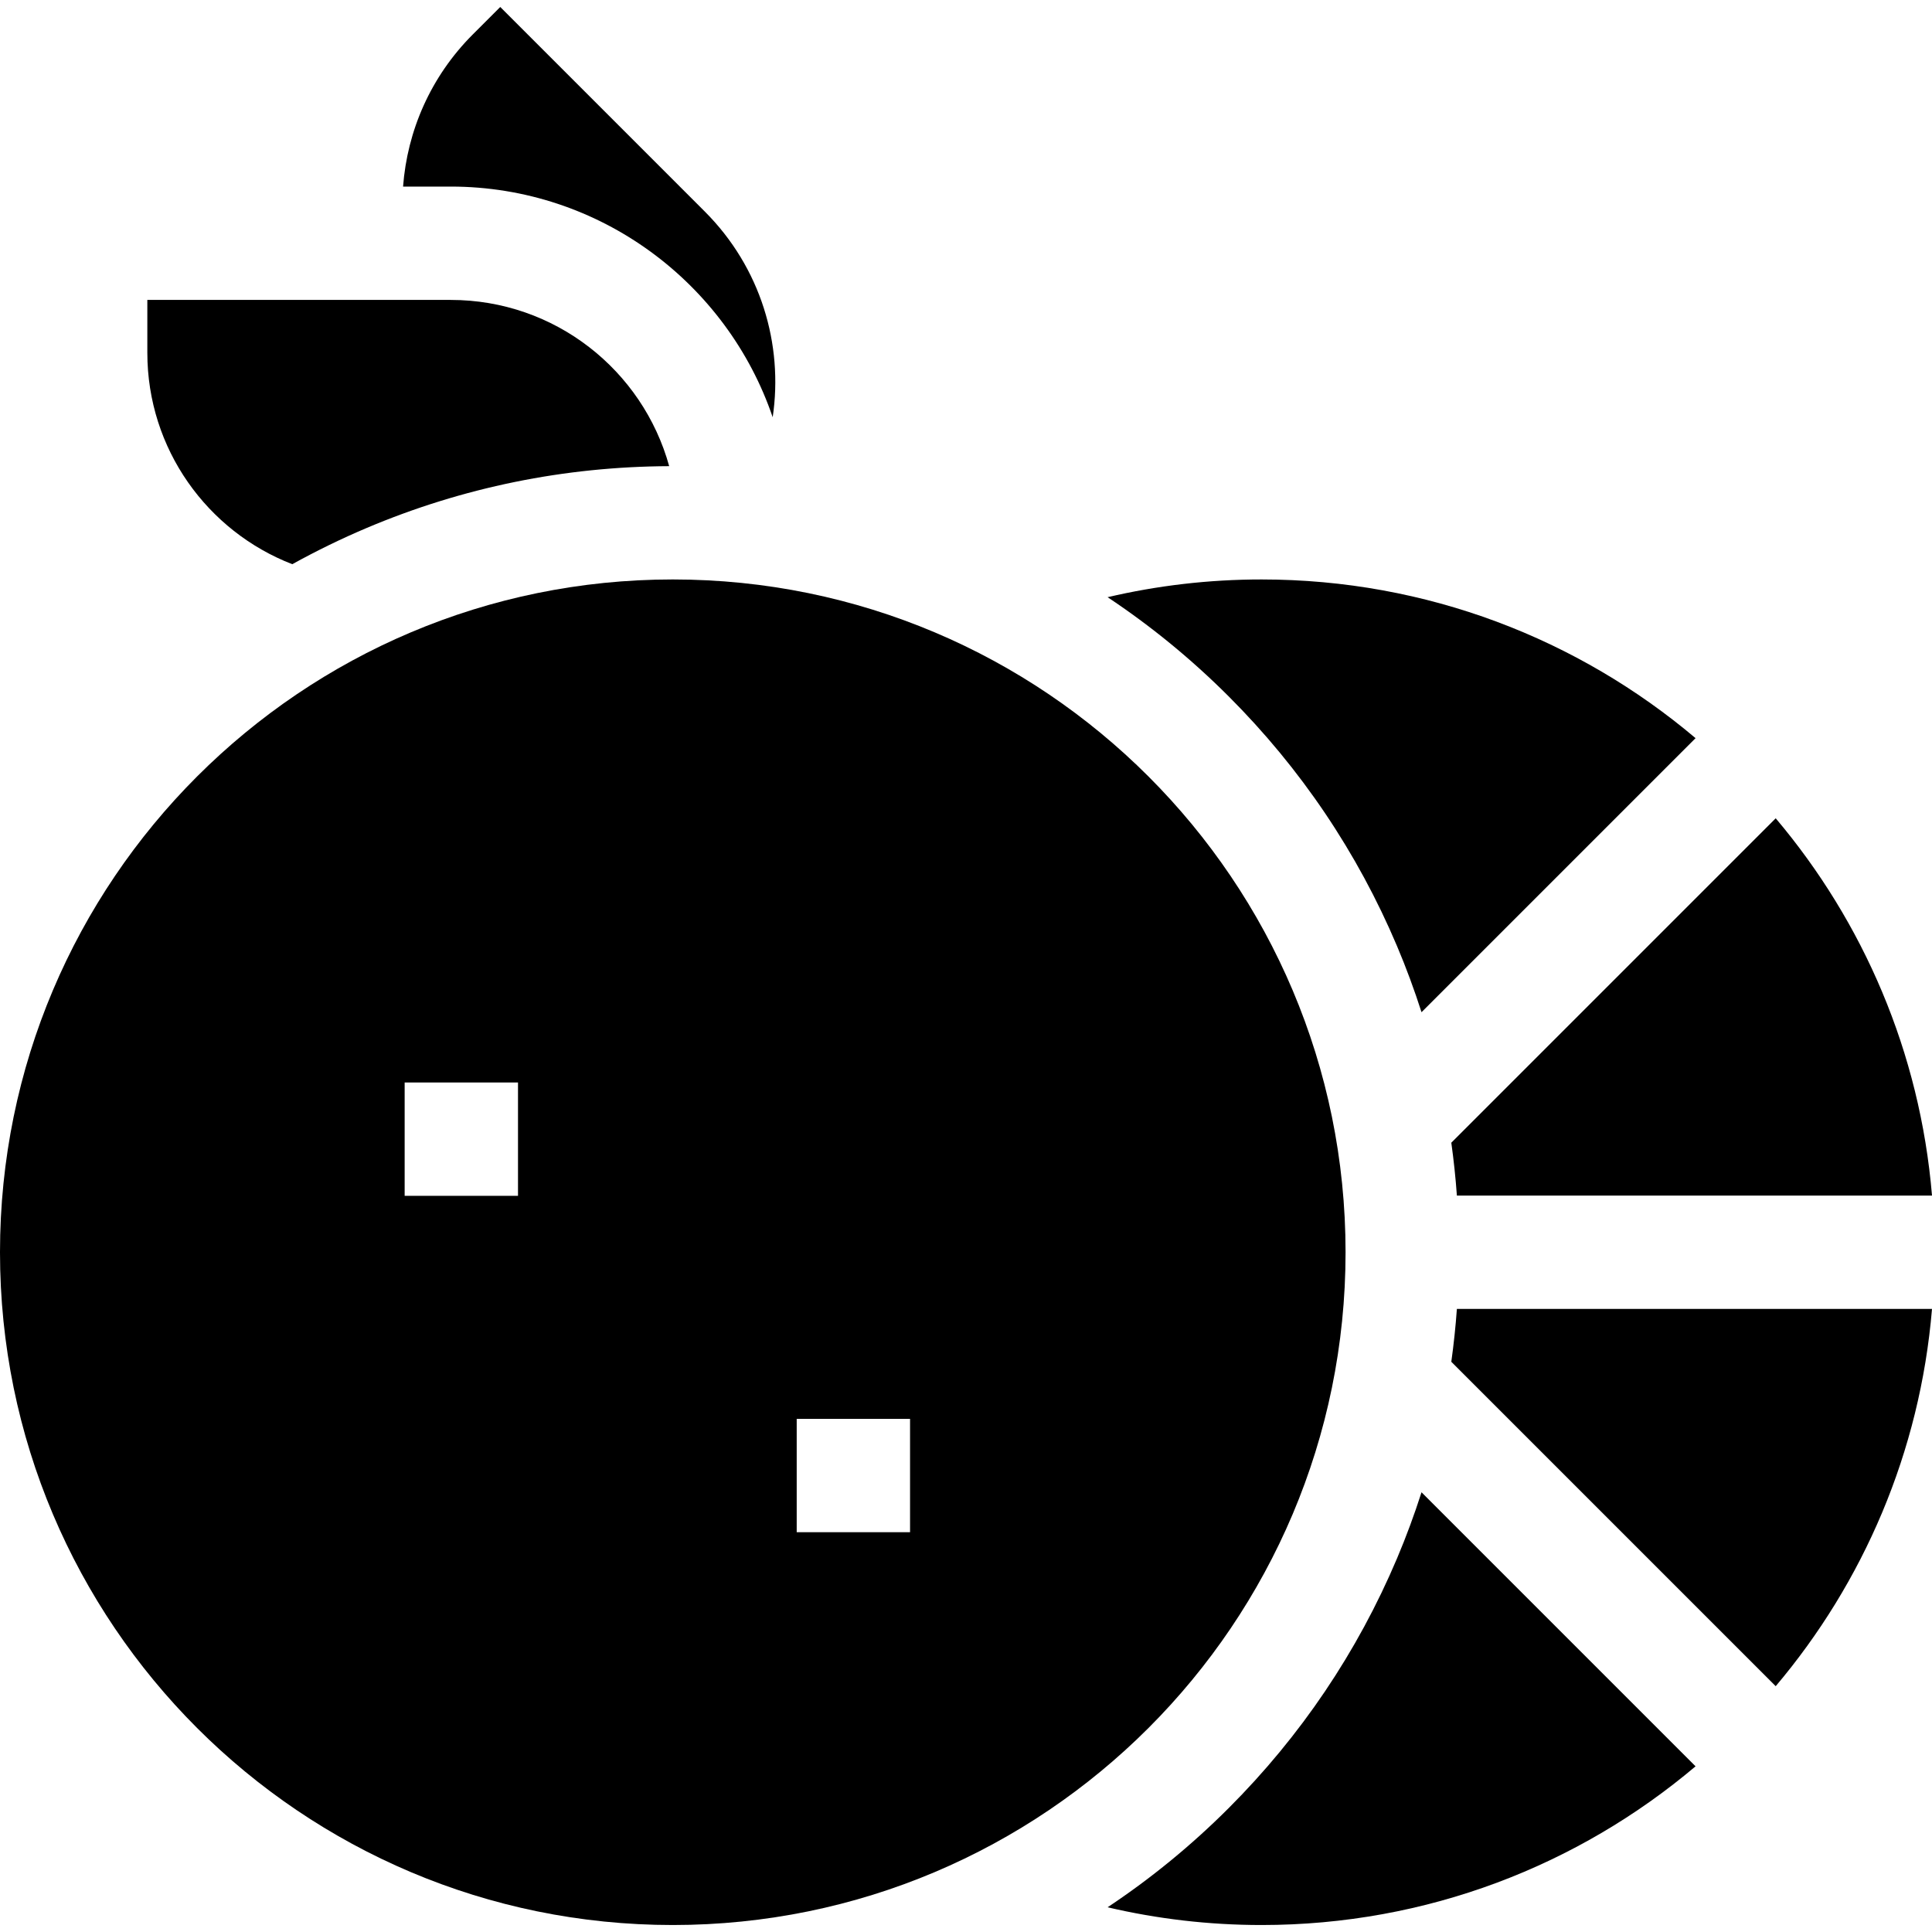 <svg id="Capa_1" enable-background="new 0 0 511.365 511.365" height="512" viewBox="0 0 511.365 511.365" width="512" xmlns="http://www.w3.org/2000/svg"><g><path d="m204.518 110.433c2.852-19.276-3.135-39.608-17.972-54.445l-54.139-54.14-7.25 7.25c-11.228 11.228-17.373 25.604-18.471 40.286h12.61c39.503 0 73.141 25.582 85.222 61.049z"/><path d="m356.146 331.444c0-98.347-79.726-178.073-178.073-178.073s-178.073 79.726-178.073 178.073 79.726 178.073 178.073 178.073 178.073-79.726 178.073-178.073zm-219.041-14.926h-30v-30h30zm103.769 89.028h-30v-30h30z"/><path d="m77.361 149.334c6.376-3.527 12.945-6.737 19.711-9.599 25.381-10.735 52.309-16.229 80.049-16.352-7.004-25.366-30.232-43.999-57.825-43.999h-80.299v13.987c0 25.506 15.923 47.28 38.364 55.963z"/><path d="m385.61 346.444c-.333 4.694-.83 9.359-1.475 13.995l85.862 85.862c23.176-27.428 38.207-61.953 41.369-99.857z"/><path d="m385.609 316.444h125.756c-3.162-37.903-18.193-72.428-41.369-99.856l-85.862 85.862c.645 4.635 1.143 9.3 1.475 13.994z"/><path d="m369.782 250.444c2.43 5.744 4.576 11.571 6.468 17.465l72.534-72.533c-31.007-26.2-71.083-42.004-114.856-42.004-14.027 0-27.674 1.628-40.766 4.694 11.462 7.62 22.175 16.382 32.042 26.249 19.098 19.099 34.097 41.348 44.578 66.129z"/><path d="m369.782 412.445c-10.481 24.781-25.48 47.03-44.579 66.129-9.866 9.866-20.58 18.629-32.042 26.249 13.092 3.067 26.739 4.694 40.766 4.694 43.773 0 83.849-15.804 114.856-42.004l-72.533-72.533c-1.892 5.894-4.038 11.721-6.468 17.465z"/></g></svg>